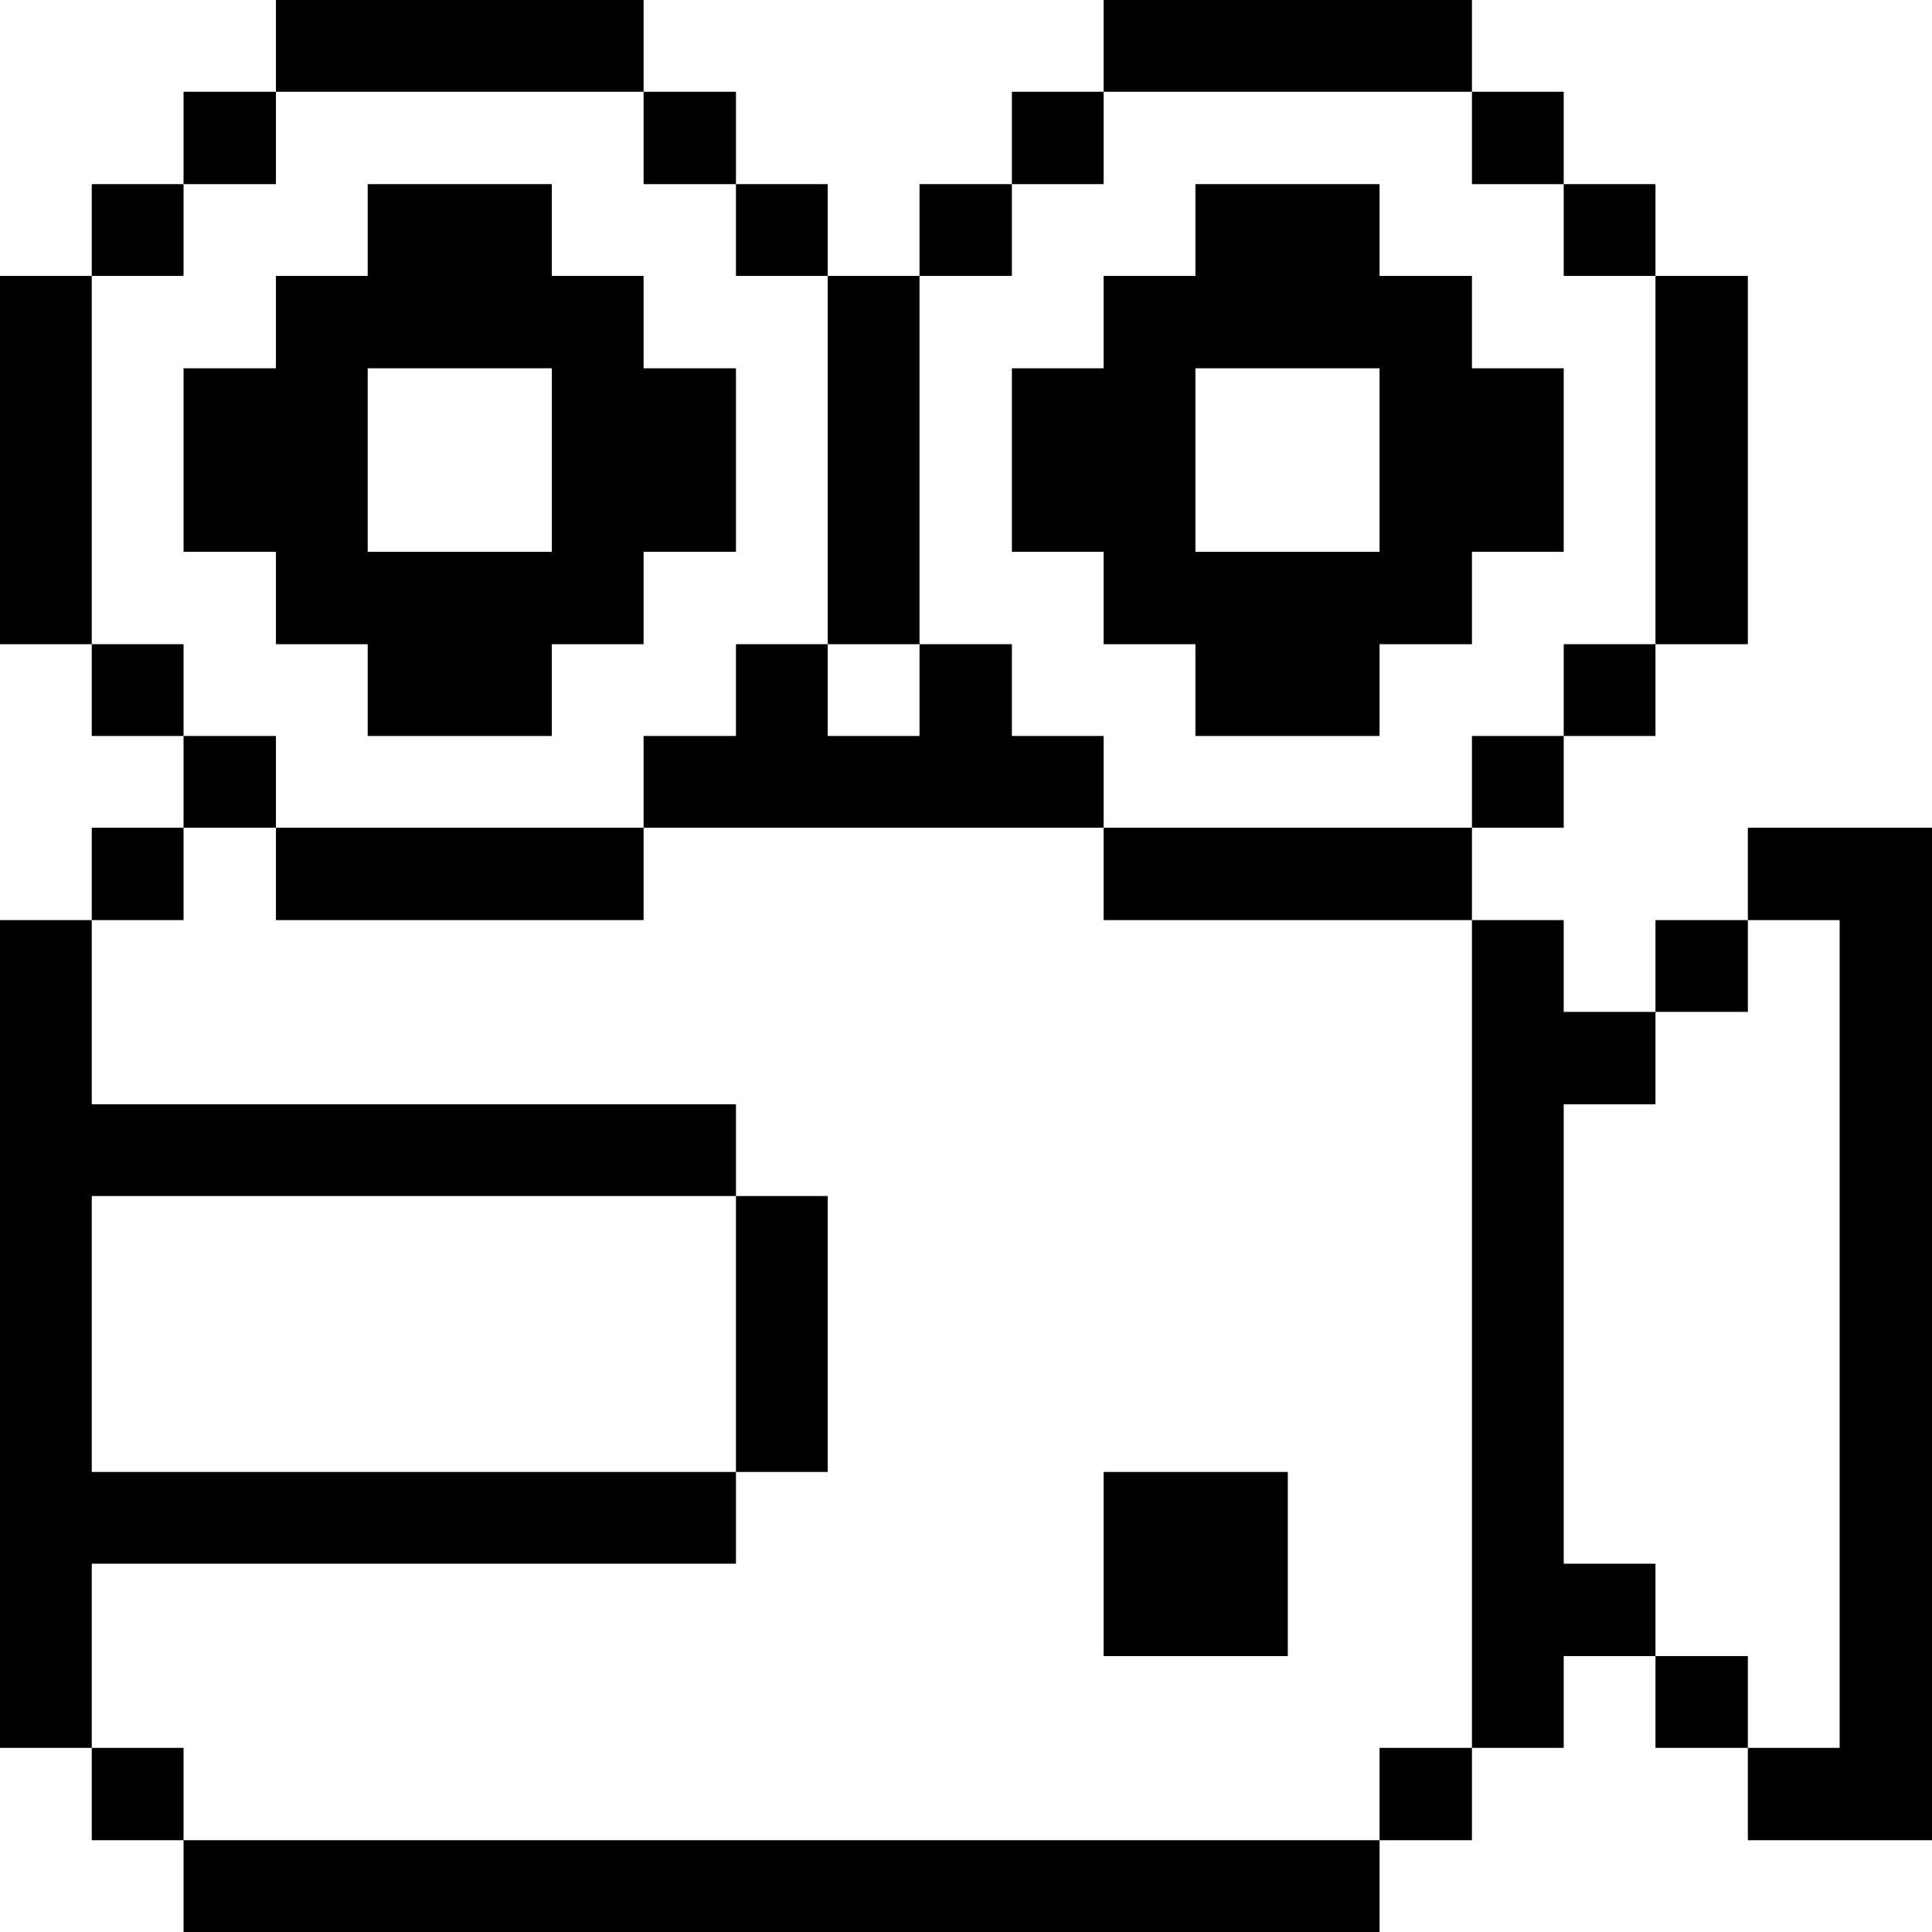 <svg xmlns="http://www.w3.org/2000/svg" viewBox="0 0 32 32" id="Entertainment-Events-Hobbies-Video-Camera-Film-2--Streamline-Pixel">
  <desc>
    Entertainment Events Hobbies Video Camera Film 2 Streamline Icon: https://streamlinehq.com
  </desc>
  <title>entertainment-events-hobbies-video-camera-film-2</title>
  <g>
    <path d="m28.95 13.71 0 1.53 1.52 0 0 13.71 -1.52 0 0 1.53 3.05 0 0 -16.77 -3.05 0z" fill="#000000" stroke-width="1"></path>
    <path d="M27.42 27.43h1.53v1.52h-1.53Z" fill="#000000" stroke-width="1"></path>
    <path d="M27.42 15.24h1.53v1.52h-1.53Z" fill="#000000" stroke-width="1"></path>
    <path d="M27.42 4.57h1.53v6.1h-1.53Z" fill="#000000" stroke-width="1"></path>
    <path d="m25.9 25.9 0 -7.61 1.52 0 0 -1.53 -1.52 0 0 -1.52 -1.52 0 0 13.71 1.52 0 0 -1.52 1.52 0 0 -1.53 -1.52 0z" fill="#000000" stroke-width="1"></path>
    <path d="M25.9 10.67h1.52v1.52H25.9Z" fill="#000000" stroke-width="1"></path>
    <path d="M25.9 3.05h1.52v1.52H25.9Z" fill="#000000" stroke-width="1"></path>
    <path d="M24.38 12.19h1.52v1.52h-1.52Z" fill="#000000" stroke-width="1"></path>
    <path d="M24.38 1.52h1.52v1.53h-1.52Z" fill="#000000" stroke-width="1"></path>
    <path d="M22.85 28.95h1.53v1.53h-1.53Z" fill="#000000" stroke-width="1"></path>
    <path d="M18.28 13.71h6.1v1.53h-6.1Z" fill="#000000" stroke-width="1"></path>
    <path d="M3.04 30.48h19.81V32H3.04Z" fill="#000000" stroke-width="1"></path>
    <path d="M18.28 0h6.1v1.52h-6.1Z" fill="#000000" stroke-width="1"></path>
    <path d="M18.28 24.38h3.05v3.05h-3.05Z" fill="#000000" stroke-width="1"></path>
    <path d="M18.28 10.67h1.52v1.52h3.05v-1.52h1.53V9.14h1.52V6.1h-1.52V4.57h-1.53V3.05H19.8v1.52h-1.52V6.1h-1.52v3.04h1.52ZM19.8 6.1h3.05v3.04H19.8Z" fill="#000000" stroke-width="1"></path>
    <path d="m16.76 12.19 0 -1.52 -1.53 0 0 1.52 -1.52 0 0 -1.52 -1.52 0 0 1.52 -1.53 0 0 1.52 7.62 0 0 -1.52 -1.52 0z" fill="#000000" stroke-width="1"></path>
    <path d="M16.76 1.52h1.52v1.53h-1.52Z" fill="#000000" stroke-width="1"></path>
    <path d="M15.23 3.05h1.53v1.52h-1.53Z" fill="#000000" stroke-width="1"></path>
    <path d="M13.71 4.57h1.52v6.1h-1.52Z" fill="#000000" stroke-width="1"></path>
    <path d="M12.19 19.81h1.52v4.57h-1.52Z" fill="#000000" stroke-width="1"></path>
    <path d="M12.19 3.05h1.52v1.52h-1.52Z" fill="#000000" stroke-width="1"></path>
    <path d="M10.66 1.52h1.53v1.53h-1.53Z" fill="#000000" stroke-width="1"></path>
    <path d="M4.57 13.71h6.09v1.53H4.57Z" fill="#000000" stroke-width="1"></path>
    <path d="M4.57 0h6.09v1.52H4.57Z" fill="#000000" stroke-width="1"></path>
    <path d="M4.57 10.67h1.52v1.52h3.05v-1.52h1.52V9.14h1.53V6.1h-1.53V4.57H9.14V3.05H6.09v1.52H4.57V6.1H3.04v3.04h1.53ZM6.09 6.1h3.05v3.04H6.09Z" fill="#000000" stroke-width="1"></path>
    <path d="M3.04 12.19h1.53v1.52H3.04Z" fill="#000000" stroke-width="1"></path>
    <path d="M3.04 1.52h1.53v1.53H3.04Z" fill="#000000" stroke-width="1"></path>
    <path d="M1.52 28.95h1.52v1.53H1.52Z" fill="#000000" stroke-width="1"></path>
    <path d="M1.52 13.71h1.52v1.53H1.52Z" fill="#000000" stroke-width="1"></path>
    <path d="M1.52 10.67h1.52v1.52H1.52Z" fill="#000000" stroke-width="1"></path>
    <path d="M1.52 3.05h1.52v1.52H1.52Z" fill="#000000" stroke-width="1"></path>
    <path d="m12.19 25.9 0 -1.52 -10.67 0 0 -4.57 10.67 0 0 -1.52 -10.67 0 0 -3.05 -1.52 0 0 13.71 1.52 0 0 -3.05 10.67 0z" fill="#000000" stroke-width="1"></path>
    <path d="M0 4.57h1.52v6.1H0Z" fill="#000000" stroke-width="1"></path>
  </g>
</svg>